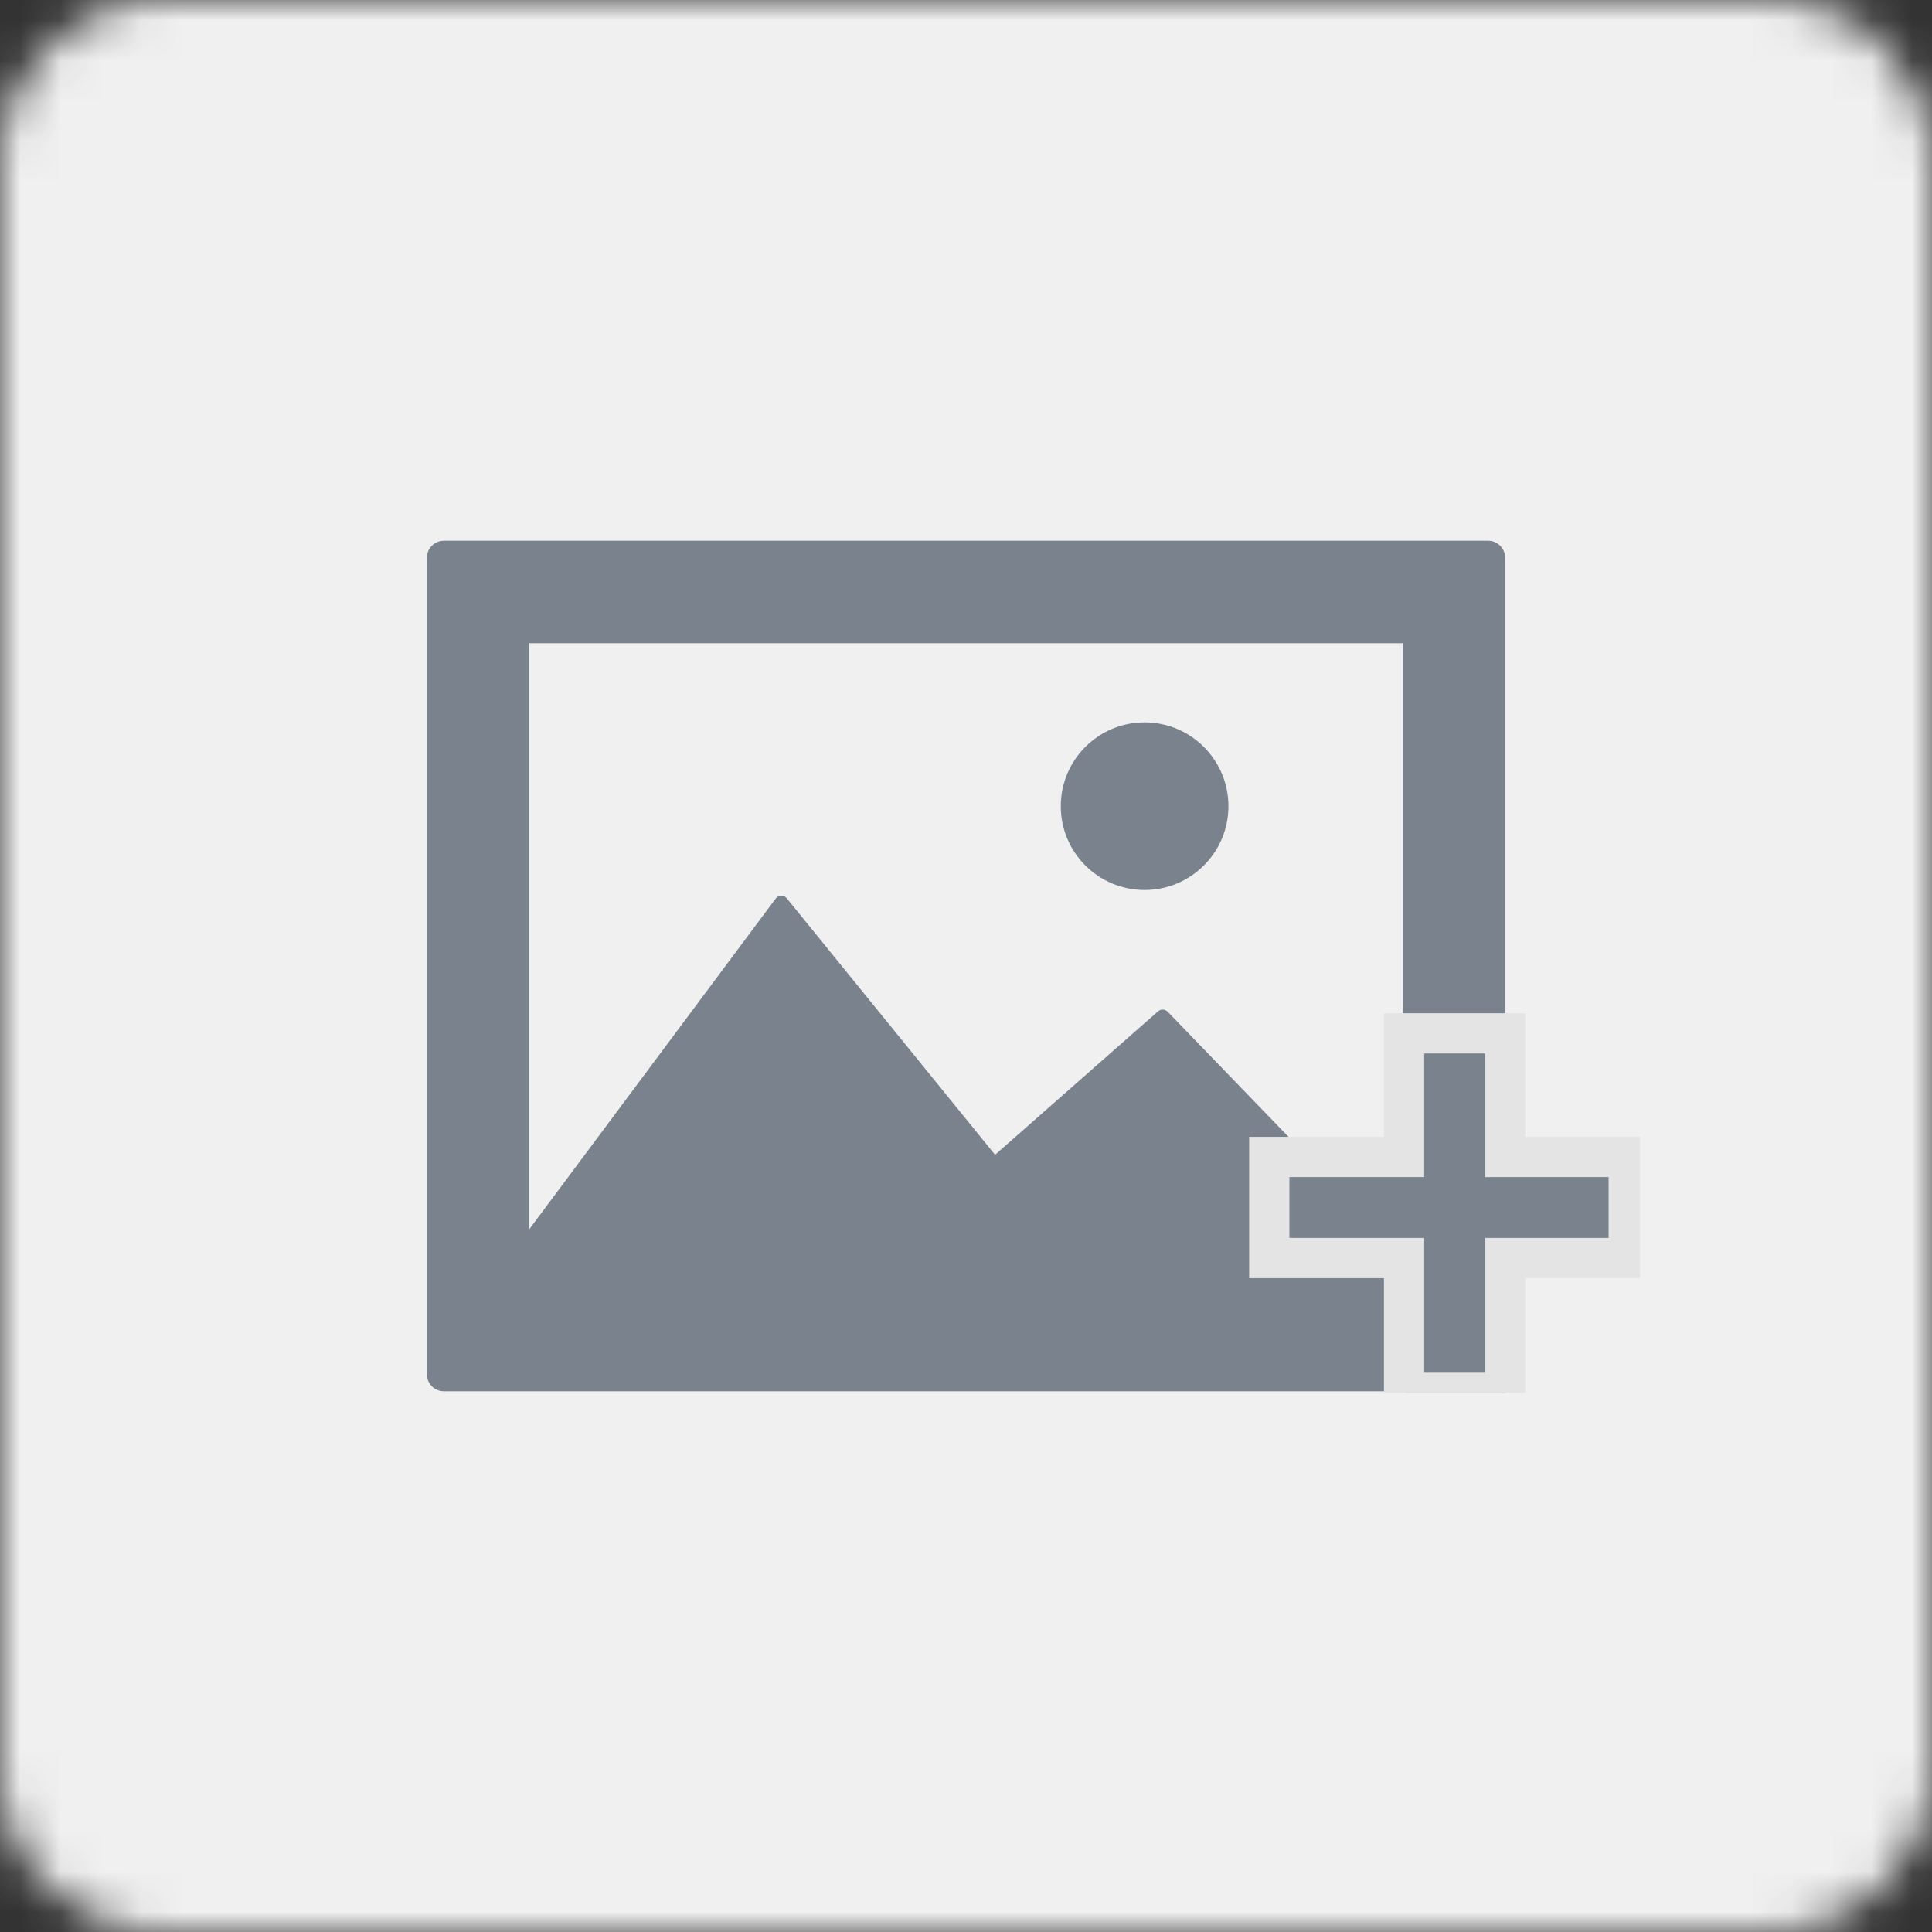 <svg width="48" height="48" viewBox="0 0 48 48" fill="none" xmlns="http://www.w3.org/2000/svg">
<rect x="0" y="0" width="48" height="48" fill="#333333" stroke="none"/>
<mask id="mask0" mask-type="alpha" maskUnits="userSpaceOnUse" x="0" y="0" width="48" height="48">
<path d="M0 4C0 1.791 1.791 0 4 0H44C46.209 0 48 1.791 48 4V44C48 46.209 46.209 48 44 48H4C1.791 48 0 46.209 0 44V4Z" fill="white"/>
</mask>
<g mask="url(#mask0)">
<rect width="48" height="48" fill="#F0F0F0"/>
</g>
<g clip-path="url(#clip0)">
<path d="M36.971 13.434H11.029C10.795 13.434 10.605 13.624 10.605 13.858V34.141C10.605 34.376 10.795 34.566 11.029 34.566H36.971C37.206 34.566 37.395 34.376 37.395 34.141V13.858C37.395 13.624 37.206 13.434 36.971 13.434ZM34.849 31.181L29.011 25.136C28.946 25.069 28.841 25.065 28.771 25.126L24.722 28.69L19.547 22.318C19.513 22.276 19.464 22.252 19.409 22.253C19.355 22.255 19.305 22.28 19.273 22.323L13.152 30.537V15.981H34.849V31.181Z" fill="#7A828E"/>
<path d="M28.437 22.112C29.587 22.112 30.52 21.18 30.52 20.03C30.52 18.88 29.587 17.947 28.437 17.947C27.287 17.947 26.355 18.88 26.355 20.03C26.355 21.18 27.287 22.112 28.437 22.112Z" fill="#7A828E"/>
<path fill-rule="evenodd" clip-rule="evenodd" d="M37.395 25.674H34.884V28.744H31.535V31.256H34.884V34.605H37.395V31.256H40.465V28.744H37.395V25.674Z" fill="#7A828E"/>
<path d="M34.884 25.674V25.174H34.384V25.674H34.884ZM37.395 25.674H37.895V25.174H37.395V25.674ZM34.884 28.744V29.244H35.384V28.744H34.884ZM31.535 28.744V28.244H31.035V28.744H31.535ZM31.535 31.256H31.035V31.756H31.535V31.256ZM34.884 31.256H35.384V30.756H34.884V31.256ZM34.884 34.605H34.384V35.105H34.884V34.605ZM37.395 34.605V35.105H37.895V34.605H37.395ZM37.395 31.256V30.756H36.895V31.256H37.395ZM40.465 31.256V31.756H40.965V31.256H40.465ZM40.465 28.744H40.965V28.244H40.465V28.744ZM37.395 28.744H36.895V29.244H37.395V28.744ZM34.884 26.174H37.395V25.174H34.884V26.174ZM35.384 28.744V25.674H34.384V28.744H35.384ZM31.535 29.244H34.884V28.244H31.535V29.244ZM32.035 31.256V28.744H31.035V31.256H32.035ZM34.884 30.756H31.535V31.756H34.884V30.756ZM35.384 34.605V31.256H34.384V34.605H35.384ZM37.395 34.105H34.884V35.105H37.395V34.105ZM36.895 31.256V34.605H37.895V31.256H36.895ZM40.465 30.756H37.395V31.756H40.465V30.756ZM39.965 28.744V31.256H40.965V28.744H39.965ZM37.395 29.244H40.465V28.244H37.395V29.244ZM36.895 25.674V28.744H37.895V25.674H36.895Z" fill="#E4E4E4"/>
</g>
<defs>
<clipPath id="clip0">
<rect width="30.14" height="21.209" fill="white" transform="translate(10.605 13.395)"/>
</clipPath>
</defs>
</svg>
